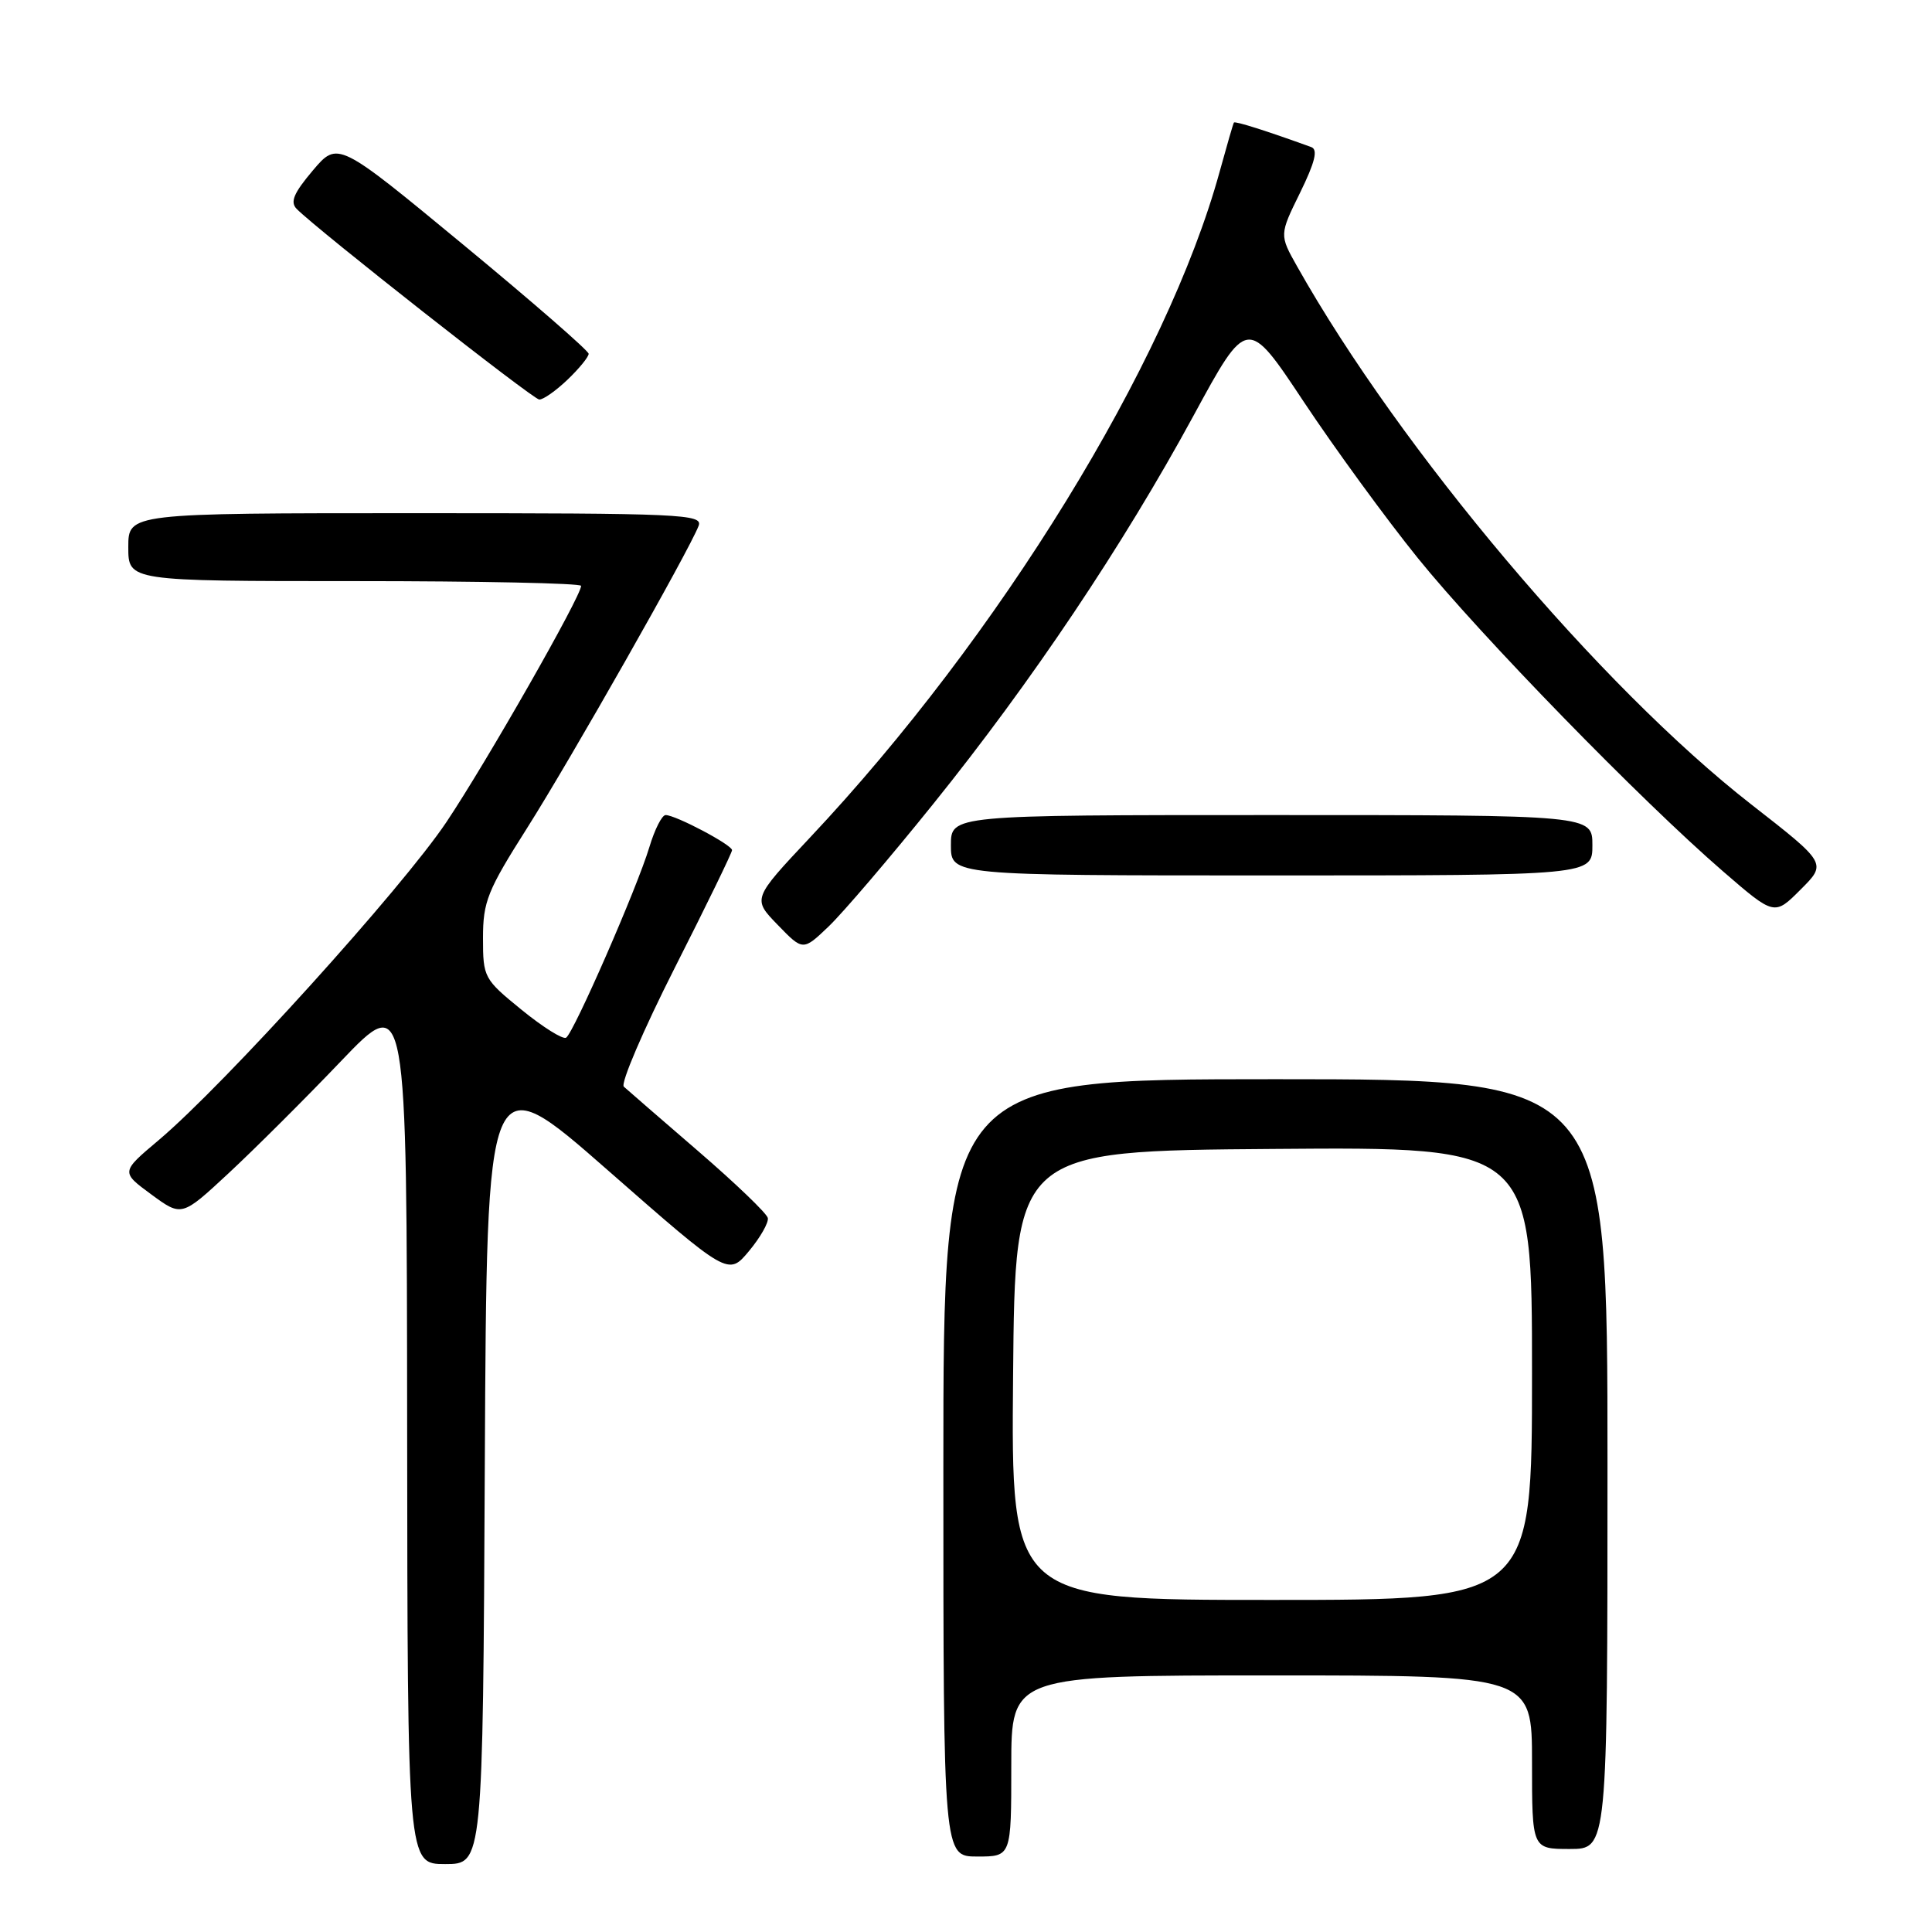 <?xml version="1.0" encoding="UTF-8" standalone="no"?>
<!DOCTYPE svg PUBLIC "-//W3C//DTD SVG 1.1//EN" "http://www.w3.org/Graphics/SVG/1.1/DTD/svg11.dtd" >
<svg xmlns="http://www.w3.org/2000/svg" xmlns:xlink="http://www.w3.org/1999/xlink" version="1.1" viewBox="0 0 256 256">
 <g >
 <path fill="currentColor"
d=" M 64.24 194.00 C 64.50 141.00 64.50 141.00 80.50 155.03 C 96.50 169.06 96.50 169.06 99.24 165.78 C 100.74 163.98 101.87 162.00 101.74 161.39 C 101.61 160.78 97.45 156.79 92.50 152.52 C 87.55 148.25 83.12 144.41 82.66 143.99 C 82.20 143.57 85.24 136.48 89.41 128.24 C 93.59 120.00 97.00 112.98 97.00 112.65 C 97.00 111.95 89.52 108.00 88.20 108.00 C 87.71 108.00 86.75 109.90 86.05 112.23 C 84.43 117.63 76.02 136.87 75.01 137.50 C 74.58 137.76 71.93 136.10 69.12 133.81 C 64.12 129.74 64.00 129.53 64.00 124.29 C 64.00 119.47 64.59 118.00 69.85 109.71 C 75.58 100.67 91.30 72.98 92.57 69.68 C 93.17 68.13 90.35 68.00 55.11 68.00 C 17.00 68.00 17.00 68.00 17.00 72.50 C 17.00 77.00 17.00 77.00 47.00 77.00 C 63.50 77.00 77.00 77.28 77.00 77.63 C 77.00 79.01 64.46 101.00 59.16 108.92 C 53.30 117.68 29.71 143.75 21.02 151.08 C 16.01 155.30 16.01 155.30 20.05 158.27 C 24.08 161.23 24.08 161.23 30.29 155.46 C 33.71 152.28 40.42 145.60 45.20 140.59 C 53.90 131.50 53.90 131.50 53.95 189.25 C 54.00 247.00 54.00 247.00 58.99 247.00 C 63.98 247.00 63.98 247.00 64.24 194.00 Z  M 134.00 234.00 C 134.00 222.00 134.00 222.00 168.50 222.00 C 203.00 222.00 203.00 222.00 203.00 233.50 C 203.00 245.00 203.00 245.00 208.00 245.00 C 213.00 245.00 213.00 245.00 213.00 194.00 C 213.00 143.00 213.00 143.00 169.00 143.00 C 125.00 143.00 125.00 143.00 125.00 194.50 C 125.00 246.00 125.00 246.00 129.50 246.00 C 134.00 246.00 134.00 246.00 134.00 234.00 Z  M 123.68 106.50 C 136.68 90.36 148.78 72.31 158.12 55.13 C 165.27 41.96 165.27 41.96 172.75 53.23 C 176.87 59.43 183.67 68.75 187.87 73.95 C 196.17 84.22 217.45 106.07 228.31 115.46 C 235.12 121.35 235.12 121.35 238.59 117.87 C 242.07 114.40 242.07 114.40 232.04 106.58 C 212.06 91.00 185.57 59.62 171.88 35.31 C 169.52 31.12 169.52 31.12 172.27 25.53 C 174.25 21.48 174.66 19.82 173.75 19.49 C 167.82 17.34 163.66 16.02 163.50 16.24 C 163.40 16.38 162.56 19.30 161.62 22.71 C 154.65 48.15 132.39 84.35 107.32 110.99 C 99.70 119.10 99.70 119.10 103.05 122.55 C 106.40 126.01 106.40 126.01 109.81 122.75 C 111.68 120.96 117.93 113.65 123.68 106.50 Z  M 211.00 112.00 C 211.00 108.00 211.00 108.00 168.50 108.00 C 126.00 108.00 126.00 108.00 126.00 112.00 C 126.00 116.00 126.00 116.00 168.50 116.00 C 211.00 116.00 211.00 116.00 211.00 112.00 Z  M 75.20 50.31 C 76.74 48.84 78.00 47.29 78.00 46.88 C 78.00 46.48 70.52 39.97 61.38 32.42 C 44.76 18.69 44.76 18.69 41.45 22.59 C 38.91 25.60 38.41 26.77 39.32 27.69 C 42.12 30.51 70.59 52.89 71.45 52.94 C 71.97 52.97 73.65 51.79 75.20 50.31 Z  M 134.24 182.25 C 134.50 152.50 134.50 152.50 168.75 152.24 C 203.00 151.97 203.00 151.97 203.00 181.99 C 203.00 212.00 203.00 212.00 168.49 212.00 C 133.97 212.00 133.97 212.00 134.24 182.25 Z "/>
</g>
</svg>